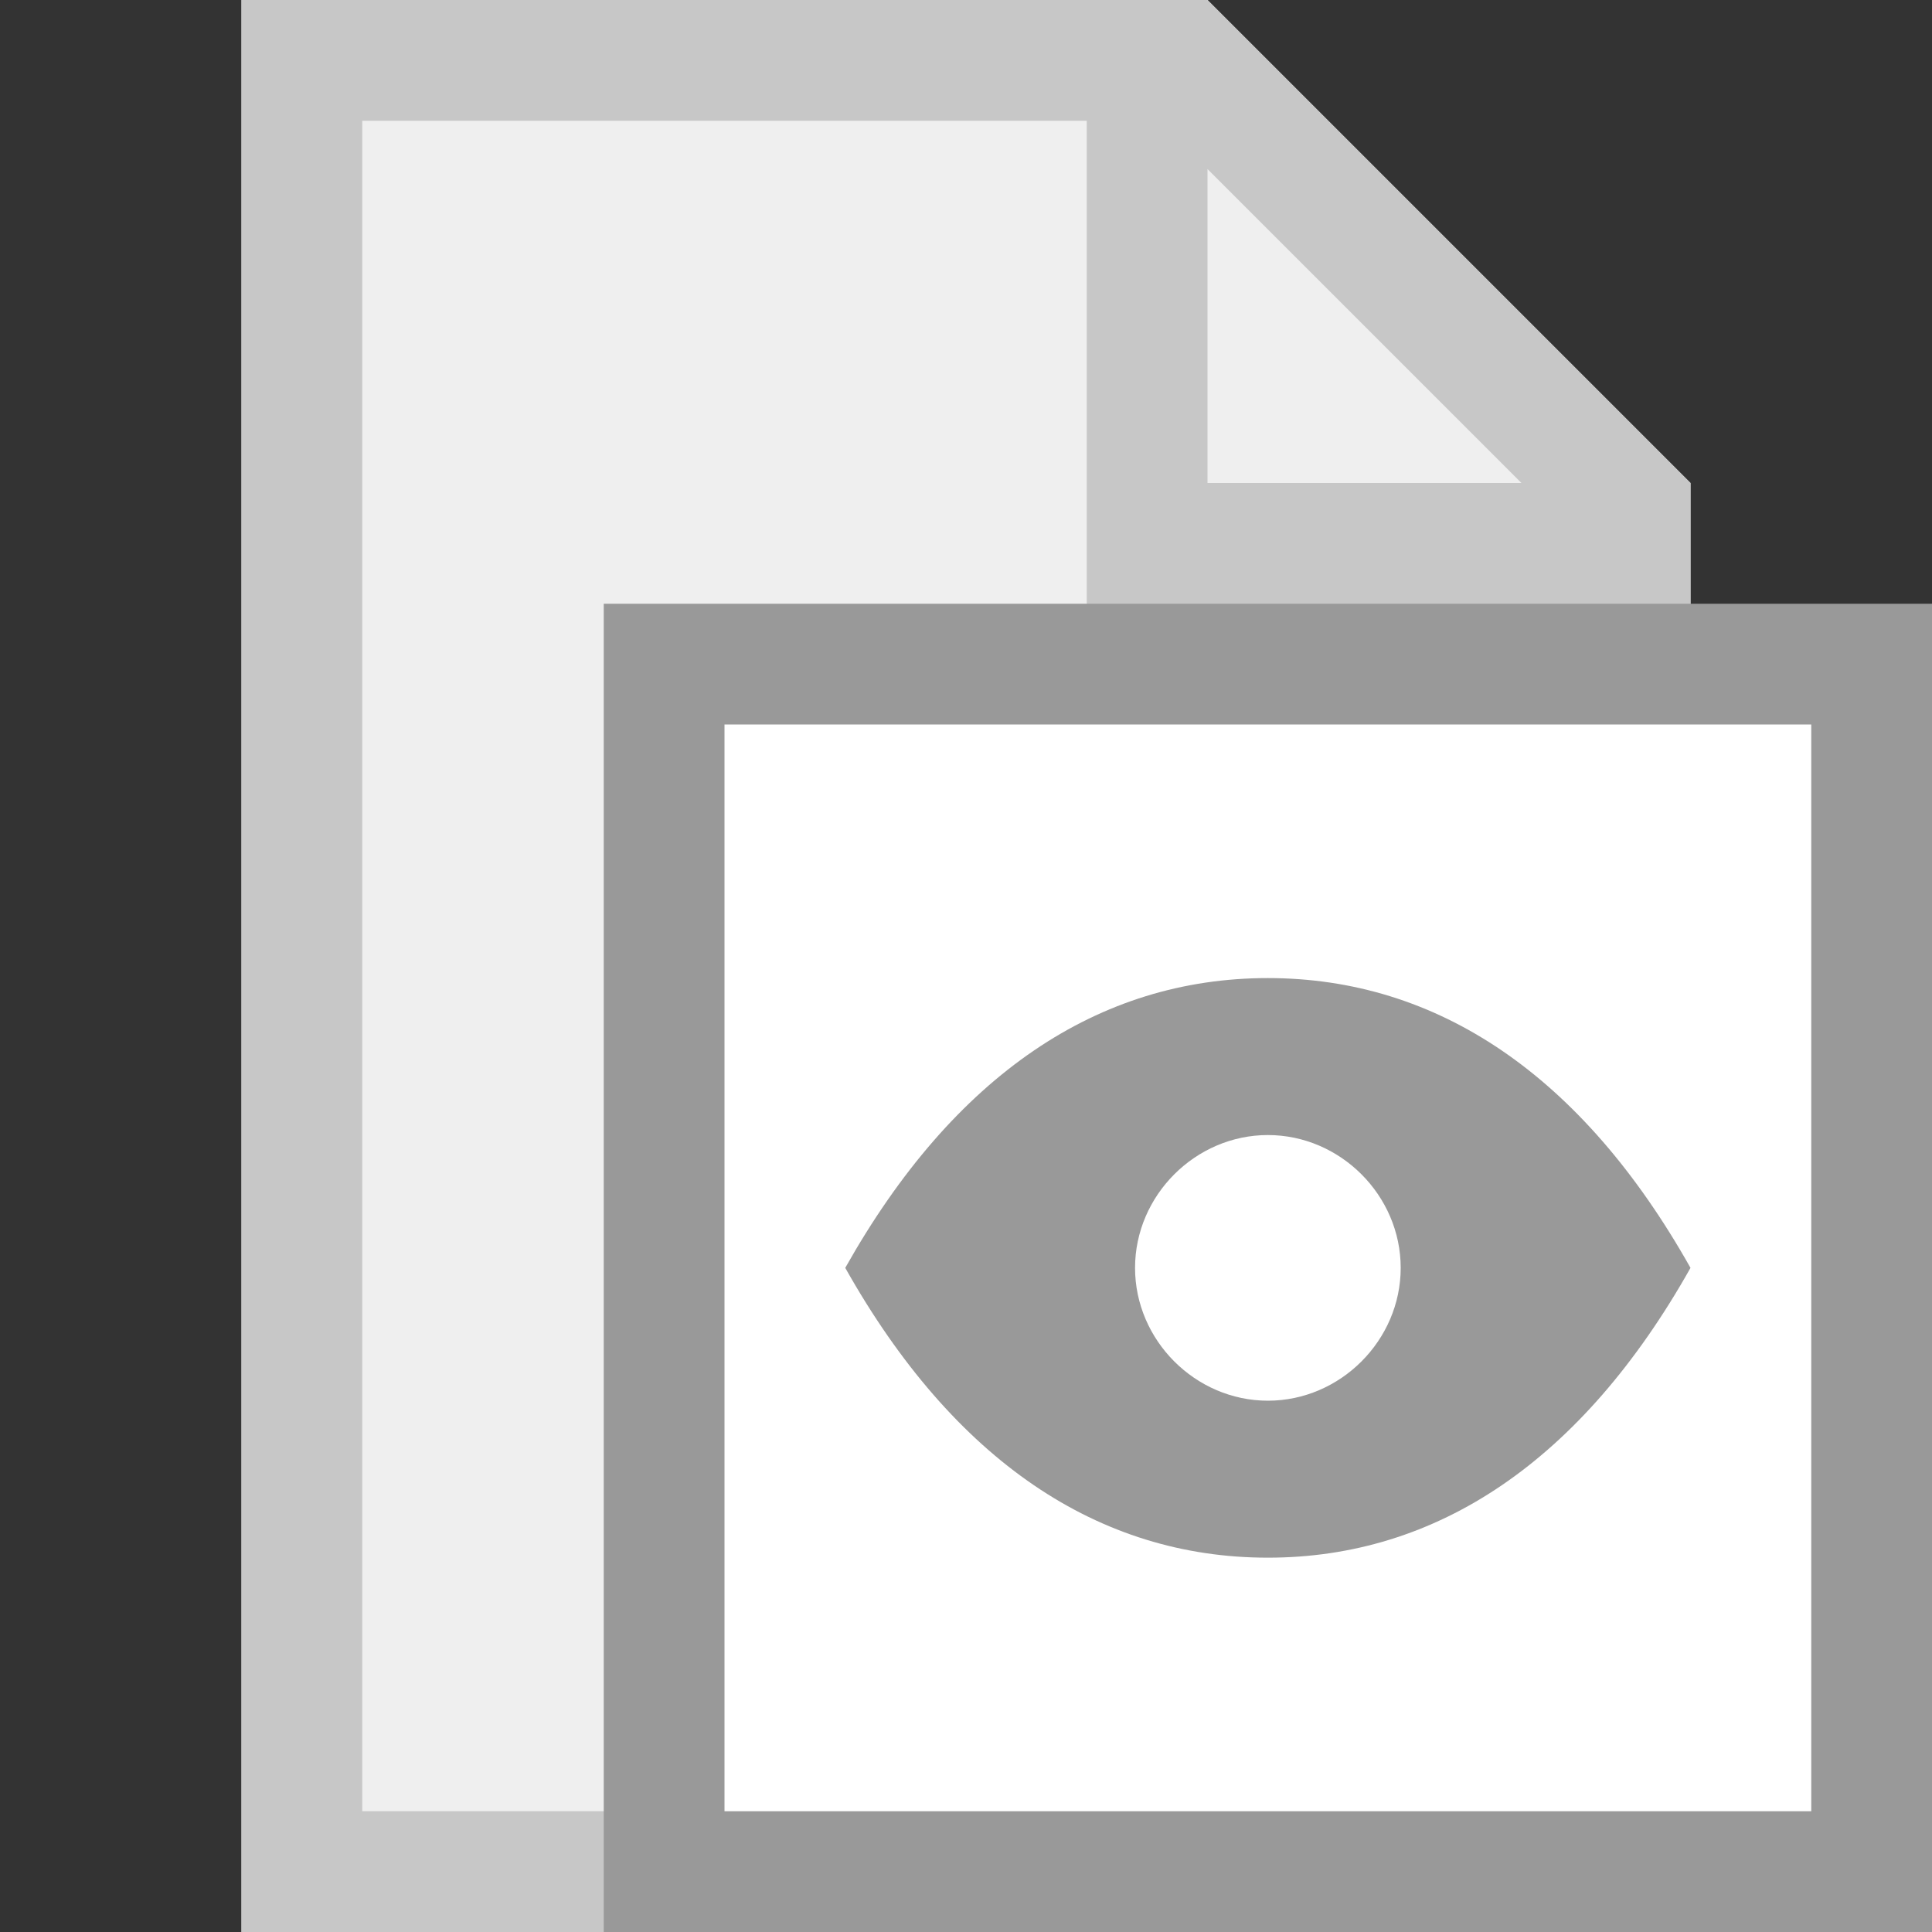 <?xml version="1.0" encoding="utf-8"?>
<svg version="1.1" xmlns="http://www.w3.org/2000/svg" xmlns:xlink="http://www.w3.org/1999/xlink" x="0px" y="0px"
	 viewBox="0 0 16 16" style="enable-background:new 0 0 16 16;" xml:space="preserve">
<rect x="0" y="0" width="16" height="16" fill="#333333" stroke="none"/>
<style type="text/css">
	.b_st-o0{fill:#EFEFEF;}
	.b_st-o1{opacity:0.2;enable-background:new;}
	.b_st-o2{fill:#c7c7c7;}
	.b_st-o3{fill:#999999;}
	.b_st-o4{fill:#FFFFFF;}
    .b_st-o5{fill:#999999;}
</style>
<path class="b_st-o0" d="M2,0v16h12V4l-4-4H2z"/>
<path class="b_st-o1" d="M13,5v5L9,5H13z"/>
<path class="b_st-o2" d="M2,0v16h12V4l0,0l0,0l-4-4l0,0l0,0H2z M3,1h6v4h4v10H3V1z M10,1.4L12.6,4H10V1.4z"/>
<path class="b_st-o3" d="M5,5h11v11H5V5z"/>
<path class="b_st-o4" d="M6,6h9v9H6V6z"/>
<path class="b_st-o5" d="M10.5,8.1c-1.4,0-2.6,0.8-3.5,2.4c0.9,1.6,2.1,2.4,3.5,2.4s2.6-0.8,3.5-2.4C13.1,8.9,11.9,8.1,10.5,8.1z M10.5,11.6
	c-0.6,0-1.1-0.5-1.1-1.1s0.5-1.1,1.1-1.1s1.1,0.5,1.1,1.1S11.1,11.6,10.5,11.6z"/>
</svg>
